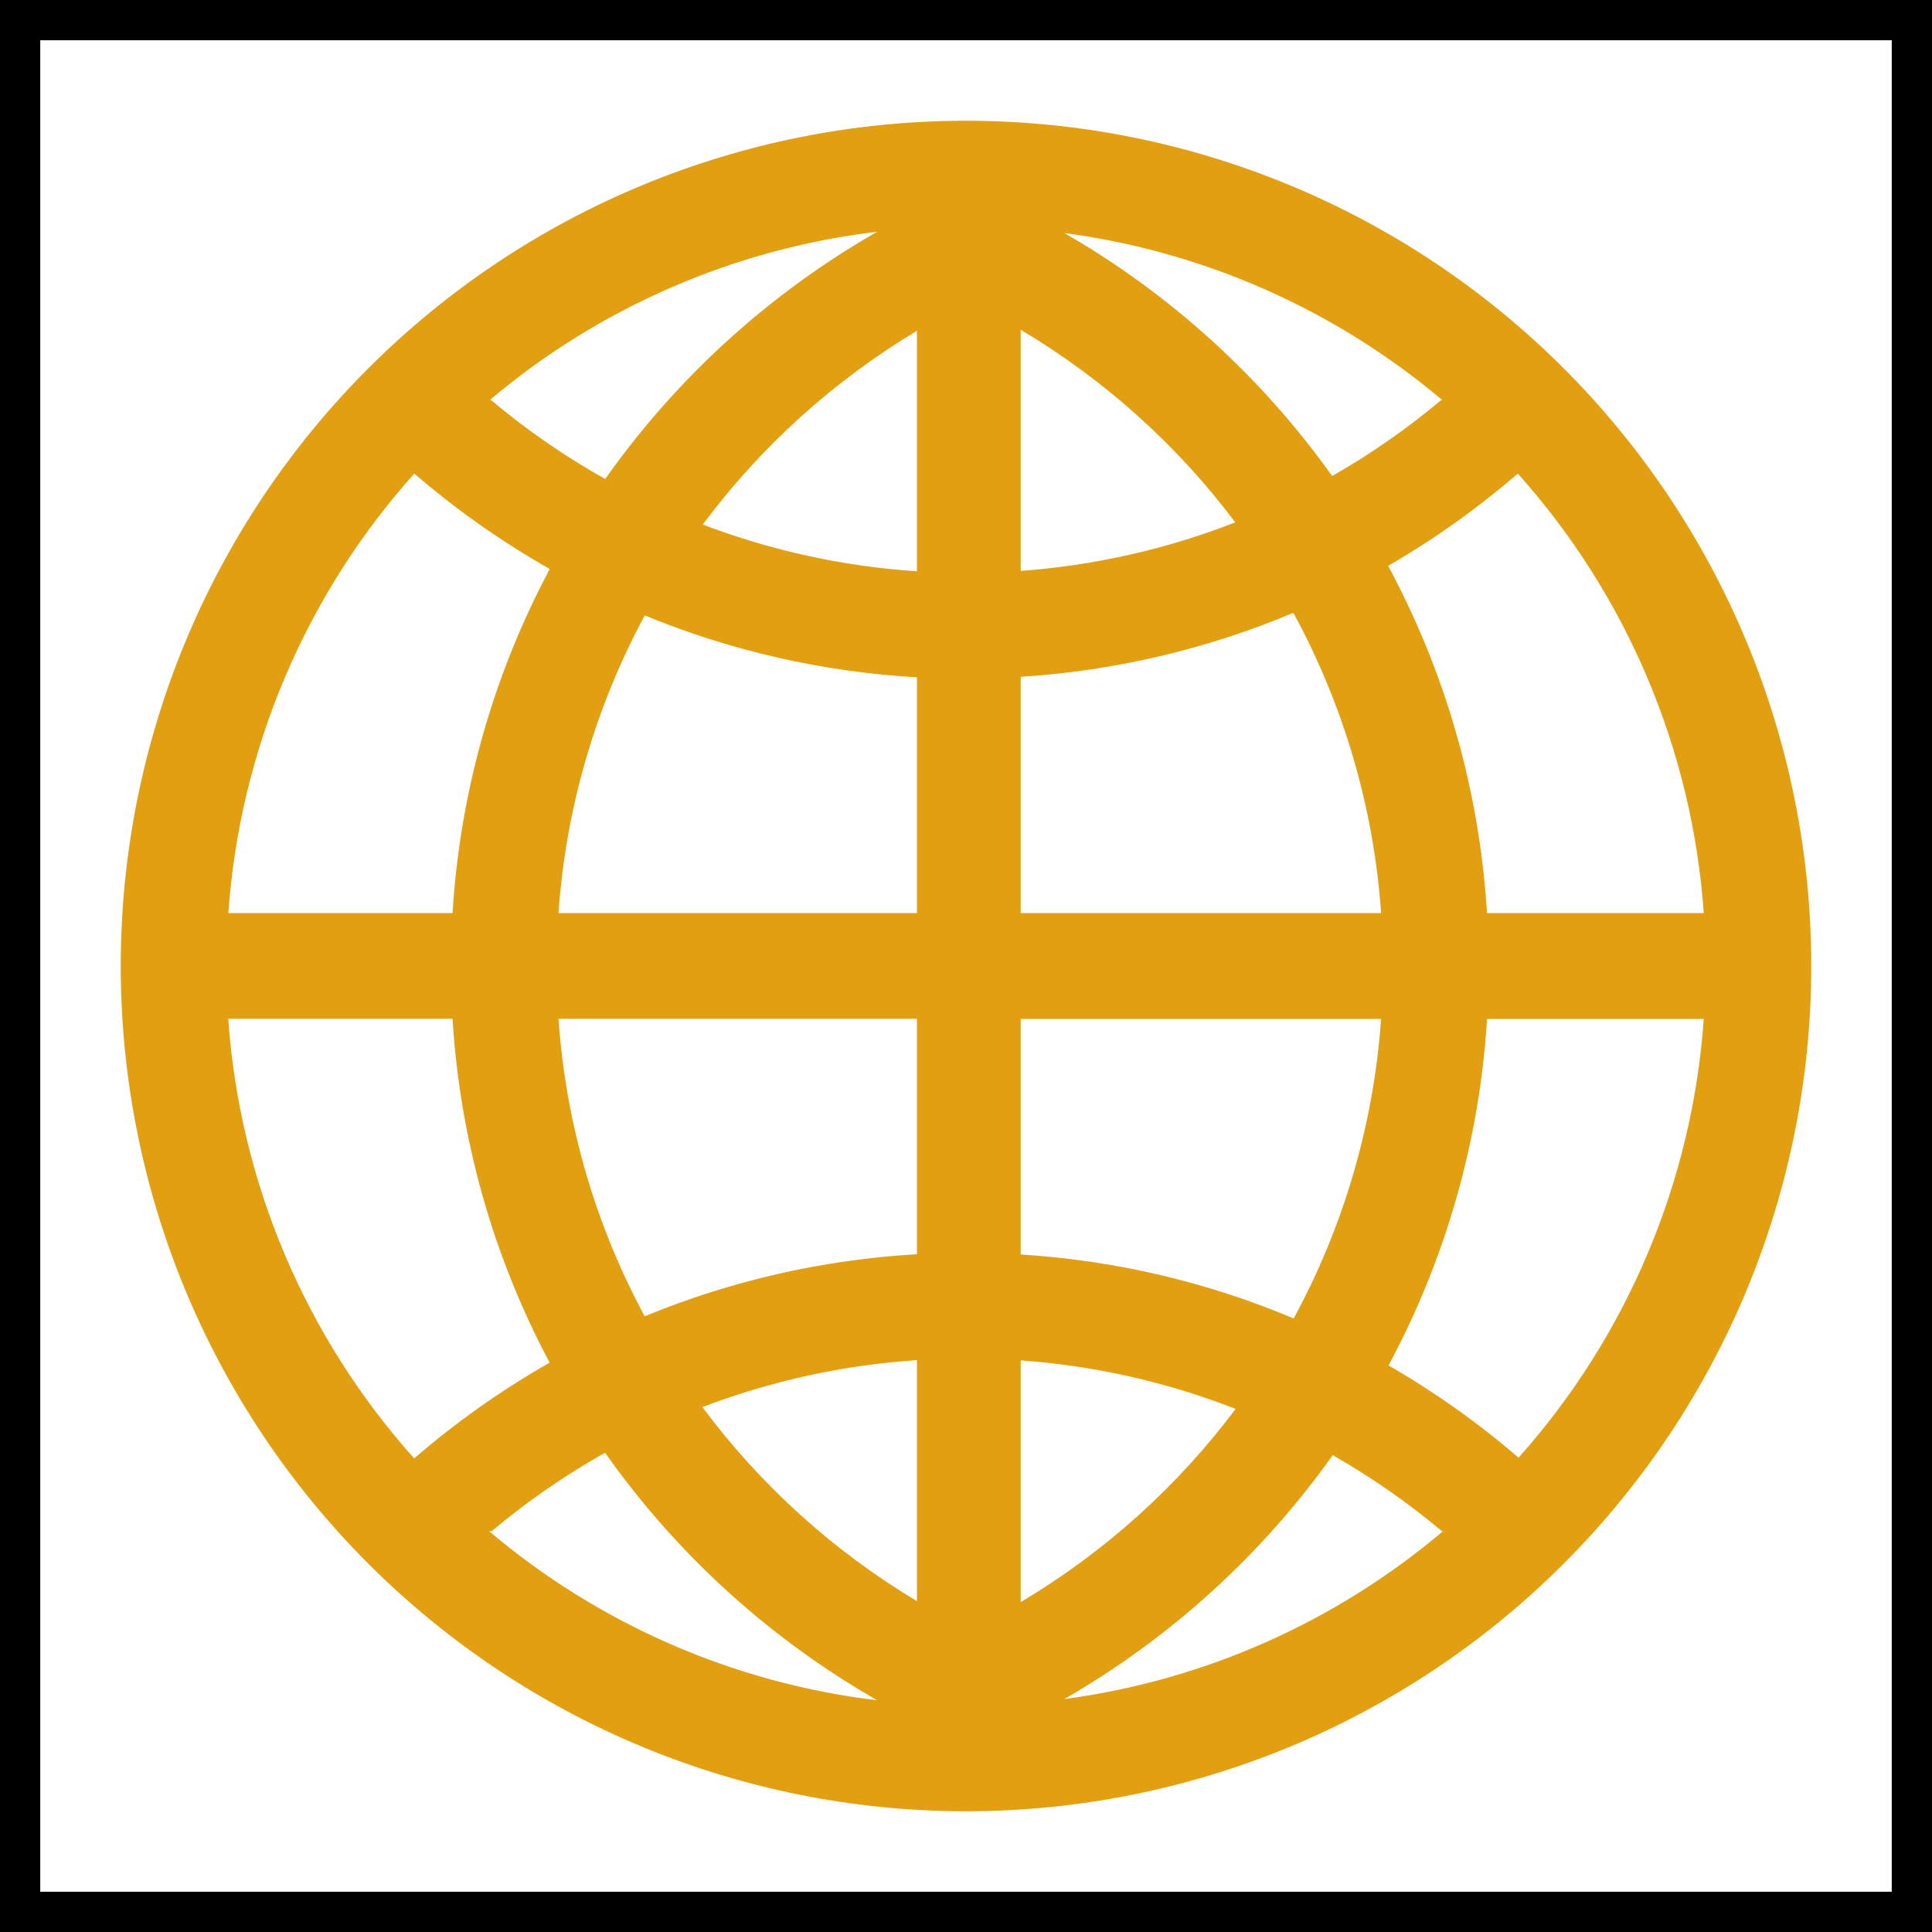 <svg width="48" height="48" viewBox="0 0 48 48" fill="none" xmlns="http://www.w3.org/2000/svg">
<rect x="0.5" y="0.5" width="47" height="47" stroke="black"/>
<path d="M17.451 34.959C18.895 36.9 20.706 38.538 22.782 39.78V33.792C20.957 33.912 19.16 34.306 17.451 34.959ZM15.033 36.093C14.034 36.654 13.09 37.307 12.213 38.043H12.153C14.887 40.356 18.239 41.817 21.795 42.243C19.119 40.712 16.811 38.612 15.033 36.093ZM13.875 25.311C14.061 27.972 14.817 30.477 16.017 32.703C18.17 31.816 20.457 31.294 22.782 31.161V25.311H13.872H13.875ZM11.244 25.311H5.67C5.955 29.364 7.58 33.207 10.29 36.234C11.331 35.334 12.459 34.536 13.656 33.855C12.249 31.213 11.426 28.299 11.244 25.311ZM32.142 32.754C33.36 30.513 34.122 27.993 34.314 25.314H25.359V31.167C27.753 31.317 30.036 31.869 32.142 32.757V32.754ZM34.497 33.924C35.643 34.584 36.726 35.352 37.728 36.216C40.427 33.192 42.046 29.357 42.33 25.314H36.945C36.761 28.327 35.926 31.265 34.497 33.924ZM25.359 39.804C27.436 38.569 29.25 36.938 30.699 35.004C28.99 34.336 27.189 33.93 25.359 33.798V39.807V39.804ZM26.442 42.213C29.912 41.752 33.177 40.304 35.85 38.043H35.826C34.98 37.333 34.071 36.7 33.111 36.153C31.35 38.63 29.075 40.697 26.442 42.213ZM16.02 15.288C14.787 17.573 14.056 20.096 13.875 22.686H22.782V16.827C20.458 16.695 18.173 16.176 16.02 15.291V15.288ZM13.659 14.136C12.462 13.458 11.335 12.664 10.293 11.766C7.584 14.792 5.958 18.634 5.673 22.686H11.244C11.426 19.696 12.25 16.78 13.659 14.136ZM22.779 8.22C20.709 9.461 18.901 11.096 17.46 13.032C19.166 13.683 20.96 14.074 22.782 14.193V8.22H22.779ZM21.795 5.757C18.248 6.18 14.902 7.633 12.171 9.936H12.195C13.08 10.68 14.031 11.337 15.036 11.901C16.814 9.384 19.12 7.287 21.795 5.757ZM30.69 12.978C29.242 11.05 27.431 9.425 25.359 8.193V14.184C27.186 14.051 28.983 13.645 30.69 12.978ZM33.099 11.826C34.058 11.279 34.965 10.646 35.811 9.936H35.829C33.16 7.687 29.904 6.249 26.445 5.79C29.071 7.302 31.34 9.362 33.099 11.829V11.826ZM34.314 22.686C34.131 20.071 33.387 17.527 32.133 15.225C29.98 16.13 27.69 16.668 25.359 16.815V22.686H34.314ZM36.945 22.686H42.33C42.045 18.634 40.419 14.792 37.71 11.766C36.71 12.629 35.632 13.397 34.488 14.058C35.886 16.656 36.753 19.578 36.945 22.689V22.686ZM24 45C18.43 45 13.089 42.788 9.151 38.849C5.212 34.911 3 29.57 3 24C3 18.43 5.212 13.089 9.151 9.151C13.089 5.212 18.43 3 24 3C29.57 3 34.911 5.212 38.849 9.151C42.788 13.089 45 18.43 45 24C45 29.57 42.788 34.911 38.849 38.849C34.911 42.788 29.57 45 24 45Z" fill="#E19F11"/>
</svg>
